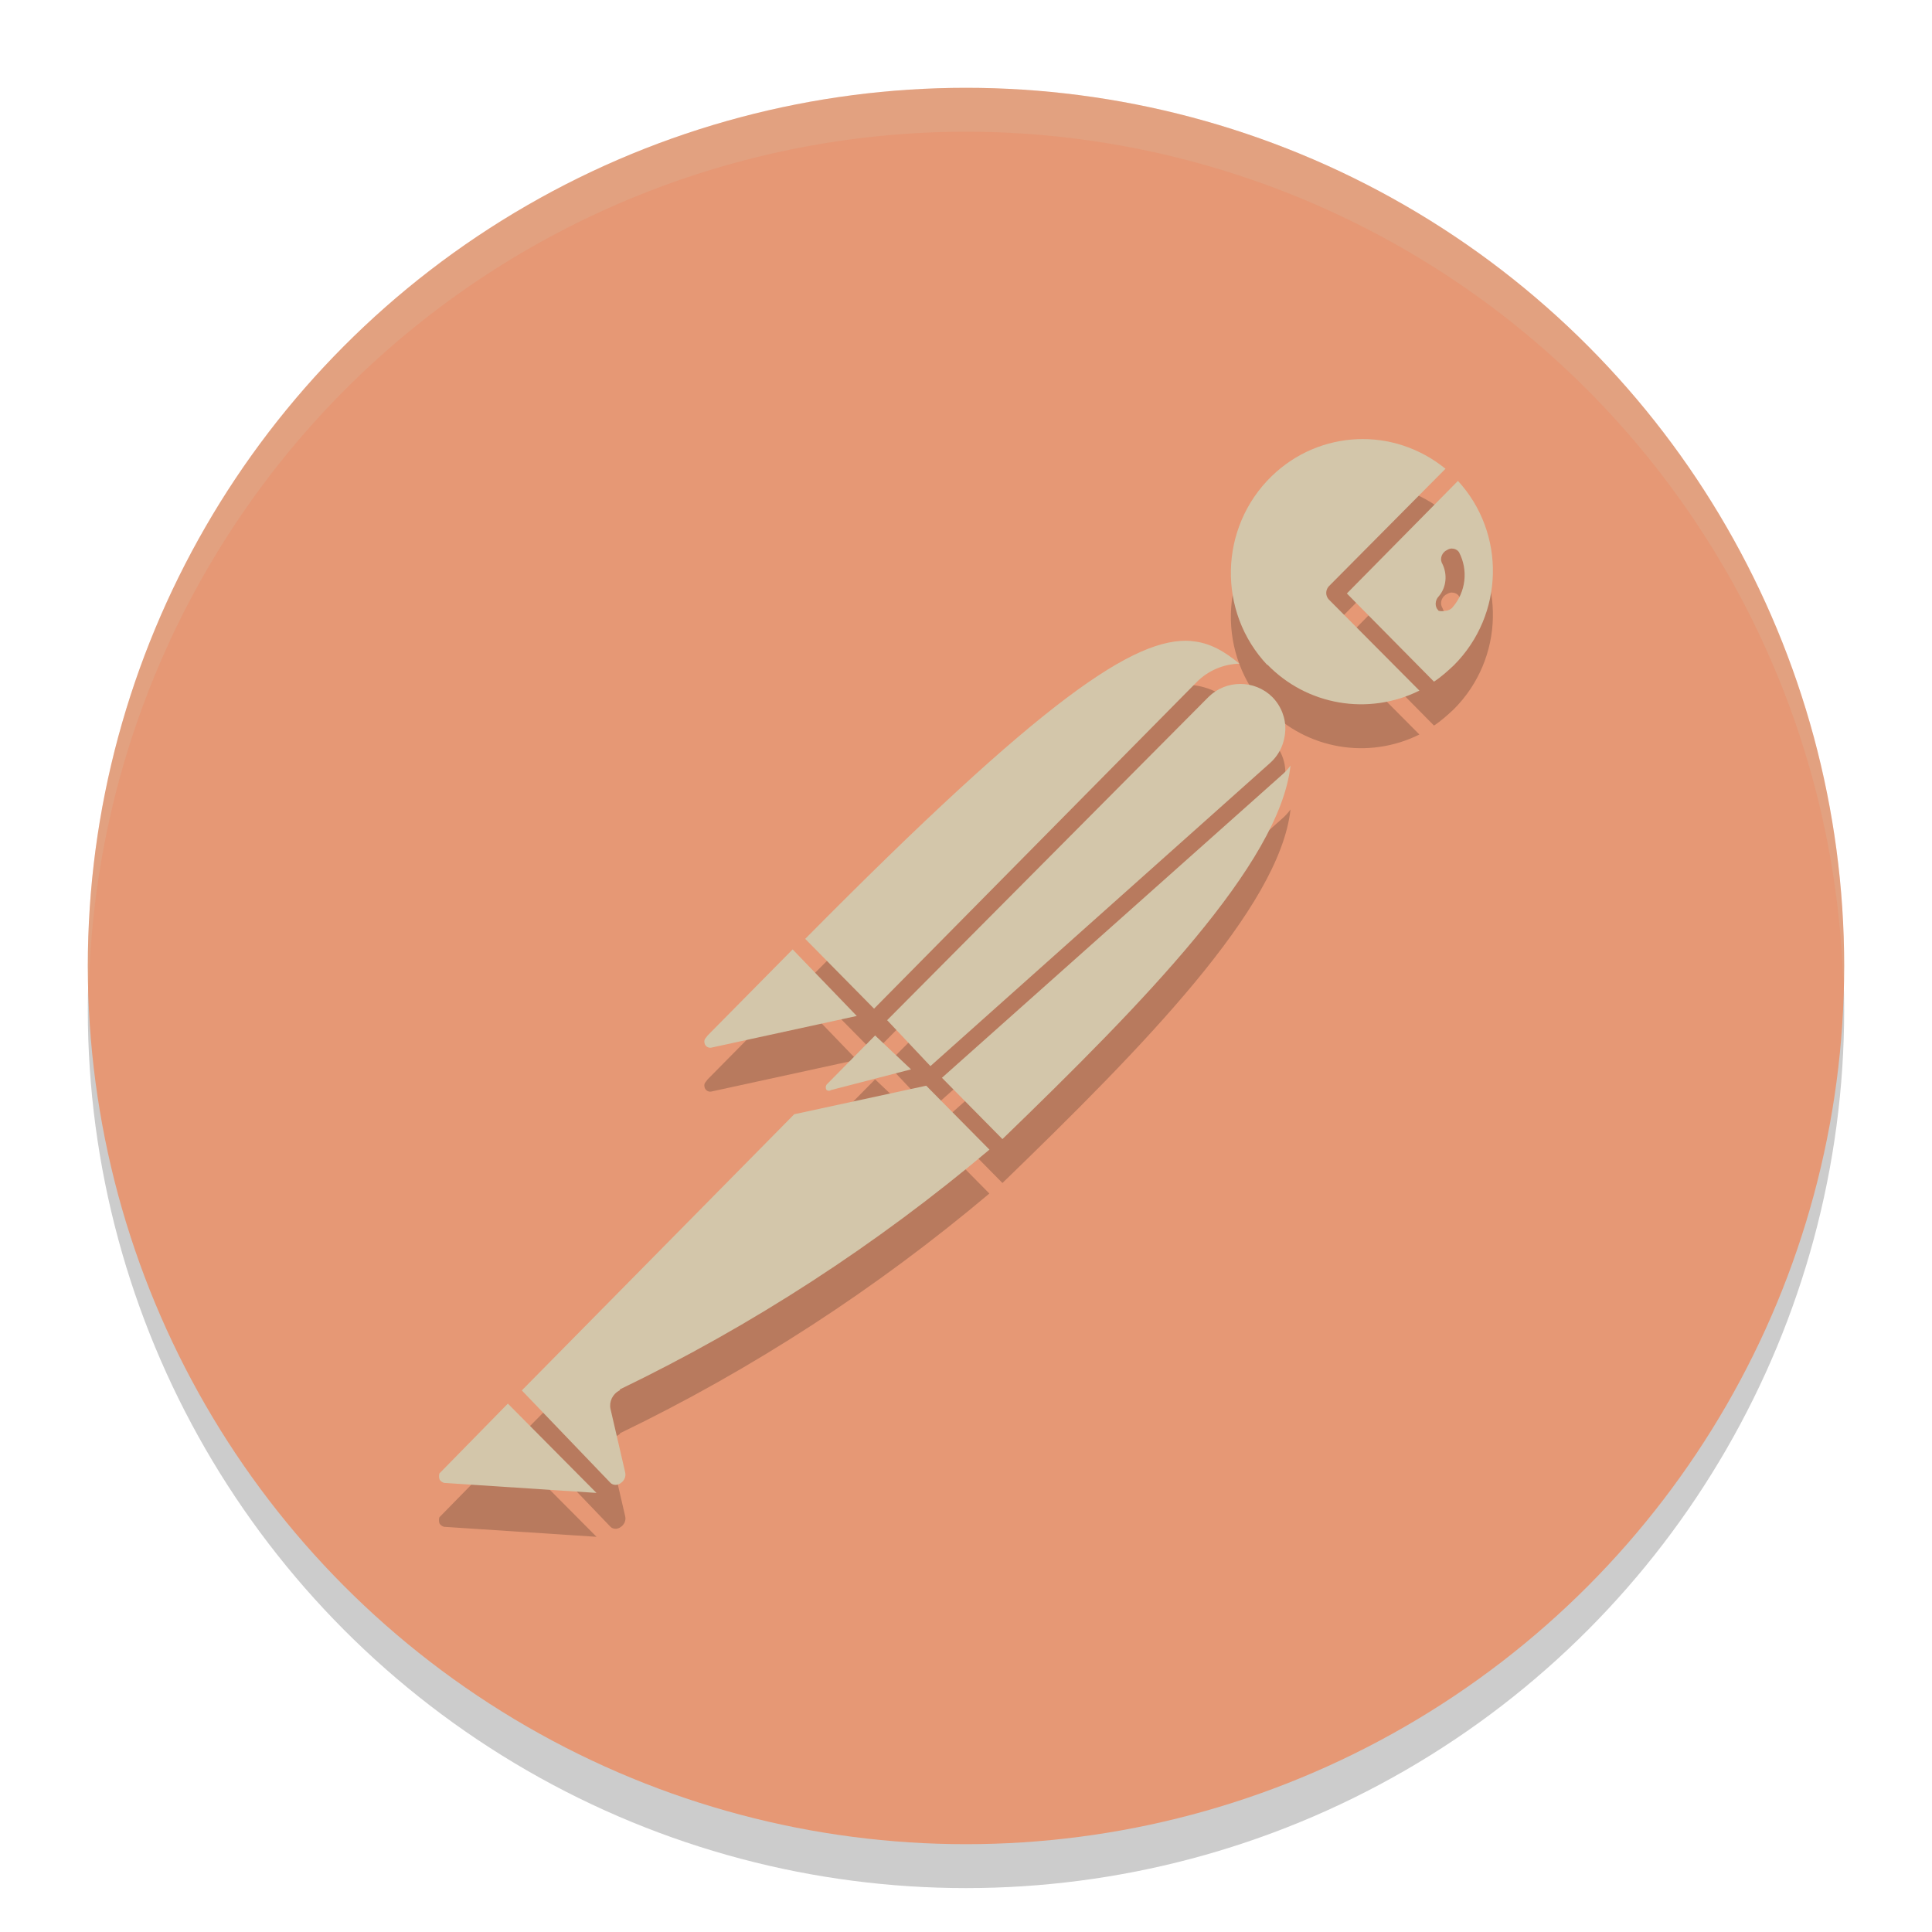 <svg xmlns="http://www.w3.org/2000/svg" width="22" height="22" version="1.1">
 <circle style="opacity:0.2" cx="11" cy="11.5" r="10"/>
 <circle style="fill:#e69875" cx="11" cy="11" r="10"/>
 <path style="opacity:0.2;fill:#d3c6aa" d="M 11,1 A 10,10 0 0 0 1,11 10,10 0 0 0 1.011,11.291 10,10 0 0 1 11,1.5 10,10 0 0 1 20.989,11.209 10,10 0 0 0 21,11 10,10 0 0 0 11,1 Z"/>
 <path style="opacity:0.2" d="m 15.455,5.501 c -0.353,0.015 -0.701,0.156 -0.974,0.421 -0.6,0.583 -0.623,1.546 -0.047,2.154 l -0.006,-0.012 c 0.452,0.469 1.153,0.589 1.735,0.3 L 15.129,7.324 c -0.036,-0.042 -0.036,-0.102 0,-0.145 l 1.331,-1.341 C 16.165,5.598 15.808,5.486 15.455,5.501 Z m 1.147,0.475 -1.265,1.282 0.992,1.004 c 0.083,-0.054 0.154,-0.119 0.226,-0.186 0.576,-0.577 0.594,-1.504 0.047,-2.1 z M 16.534,6.748 c 0.032,-1.2e-4 0.062,0.015 0.08,0.041 0.107,0.204 0.078,0.451 -0.071,0.625 -0.018,0.024 -0.054,0.042 -0.084,0.042 -0.024,0.006 -0.054,0.006 -0.077,0 l -0.005,-0.006 c -0.042,-0.042 -0.036,-0.115 0.005,-0.157 0.089,-0.102 0.102,-0.252 0.042,-0.372 0,-0.006 -0.006,-0.006 -0.006,-0.012 -0.024,-0.054 0.006,-0.121 0.06,-0.145 0.018,-0.011 0.037,-0.017 0.056,-0.017 z M 13.565,7.8 C 12.927,7.748 11.879,8.452 9.169,11.191 l 0.784,0.795 3.672,-3.717 C 13.756,8.136 13.929,8.063 14.113,8.057 13.945,7.919 13.778,7.817 13.565,7.8 Z M 14.124,8.288 c -0.131,0 -0.261,0.049 -0.362,0.148 l -3.66,3.681 0.493,0.523 3.868,-3.452 C 14.57,9.092 14.63,8.96 14.636,8.816 14.642,8.677 14.588,8.538 14.487,8.436 14.386,8.337 14.255,8.288 14.124,8.288 Z m 0.57,0.931 c -0.03,0.042 -0.065,0.078 -0.1,0.108 l -3.868,3.446 0.689,0.698 c 1.598,-1.546 3.155,-3.133 3.28,-4.252 z m -5.668,2.092 -0.968,0.98 -0.018,0.024 c -0.018,0.018 -0.023,0.037 -0.018,0.061 0.006,0.036 0.041,0.06 0.076,0.054 l 1.658,-0.361 z m 0.939,0.98 -0.553,0.56 c -0.012,0.018 -0.012,0.043 0,0.061 0.018,0.012 0.036,0.012 0.053,0 l 0.909,-0.235 z m 0.582,0.572 -1.503,0.325 -3.102,3.145 1.01,1.053 c 0.03,0.03 0.083,0.03 0.119,0 0.036,-0.024 0.06,-0.072 0.048,-0.12 l -0.167,-0.722 c -0.018,-0.084 0.024,-0.169 0.101,-0.211 h 0.006 v -0.012 c 1.509,-0.728 2.923,-1.648 4.207,-2.73 z m -4.765,3.62 -0.779,0.795 c -0.006,0.018 -0.006,0.041 0,0.065 0.006,0.018 0.03,0.037 0.053,0.043 L 6.793,17.5 Z"/>
 <path style="fill:#d3c6aa" d="m 15.455,5.001 c -0.353,0.015 -0.701,0.156 -0.974,0.421 -0.6,0.583 -0.623,1.546 -0.047,2.154 l -0.006,-0.012 c 0.452,0.469 1.153,0.589 1.735,0.3 L 15.129,6.824 c -0.036,-0.042 -0.036,-0.102 0,-0.145 l 1.331,-1.341 C 16.165,5.098 15.808,4.986 15.455,5.001 Z m 1.147,0.475 -1.265,1.282 0.992,1.004 c 0.083,-0.054 0.154,-0.119 0.226,-0.186 0.576,-0.577 0.594,-1.504 0.047,-2.1 z m -0.068,0.771 c 0.032,-1.2e-4 0.062,0.015 0.08,0.041 0.107,0.204 0.078,0.451 -0.071,0.625 -0.018,0.024 -0.054,0.042 -0.084,0.042 -0.024,0.006 -0.054,0.006 -0.077,0 l -0.005,-0.006 c -0.042,-0.042 -0.036,-0.115 0.005,-0.157 0.089,-0.102 0.102,-0.252 0.042,-0.372 0,-0.006 -0.006,-0.006 -0.006,-0.012 -0.024,-0.054 0.006,-0.121 0.06,-0.145 0.018,-0.011 0.037,-0.017 0.056,-0.017 z m -2.969,1.052 C 12.927,7.248 11.879,7.952 9.169,10.691 l 0.784,0.795 3.672,-3.717 C 13.756,7.636 13.929,7.563 14.113,7.557 13.945,7.419 13.778,7.317 13.565,7.3 Z M 14.124,7.788 c -0.131,0 -0.261,0.049 -0.362,0.148 l -3.66,3.681 0.493,0.523 3.868,-3.452 C 14.57,8.592 14.63,8.46 14.636,8.316 14.642,8.177 14.588,8.038 14.487,7.936 14.386,7.837 14.255,7.788 14.124,7.788 Z m 0.57,0.931 c -0.03,0.042 -0.065,0.078 -0.1,0.108 l -3.868,3.446 0.689,0.698 c 1.598,-1.546 3.155,-3.133 3.28,-4.252 z m -5.668,2.092 -0.968,0.98 -0.018,0.024 c -0.018,0.018 -0.023,0.037 -0.018,0.061 0.006,0.036 0.041,0.06 0.076,0.054 l 1.658,-0.361 z m 0.939,0.98 -0.553,0.56 c -0.012,0.018 -0.012,0.043 0,0.061 0.018,0.012 0.036,0.012 0.053,0 l 0.909,-0.235 z m 0.582,0.572 -1.503,0.325 -3.102,3.145 1.01,1.053 c 0.03,0.03 0.083,0.03 0.119,0 0.036,-0.024 0.06,-0.072 0.048,-0.12 l -0.167,-0.722 c -0.018,-0.084 0.024,-0.169 0.101,-0.211 h 0.006 V 15.821 C 8.569,15.093 9.983,14.173 11.267,13.091 Z M 5.783,15.983 5.004,16.778 c -0.006,0.018 -0.006,0.041 0,0.065 0.006,0.018 0.03,0.037 0.053,0.043 l 1.735,0.114 z"/>
</svg>
